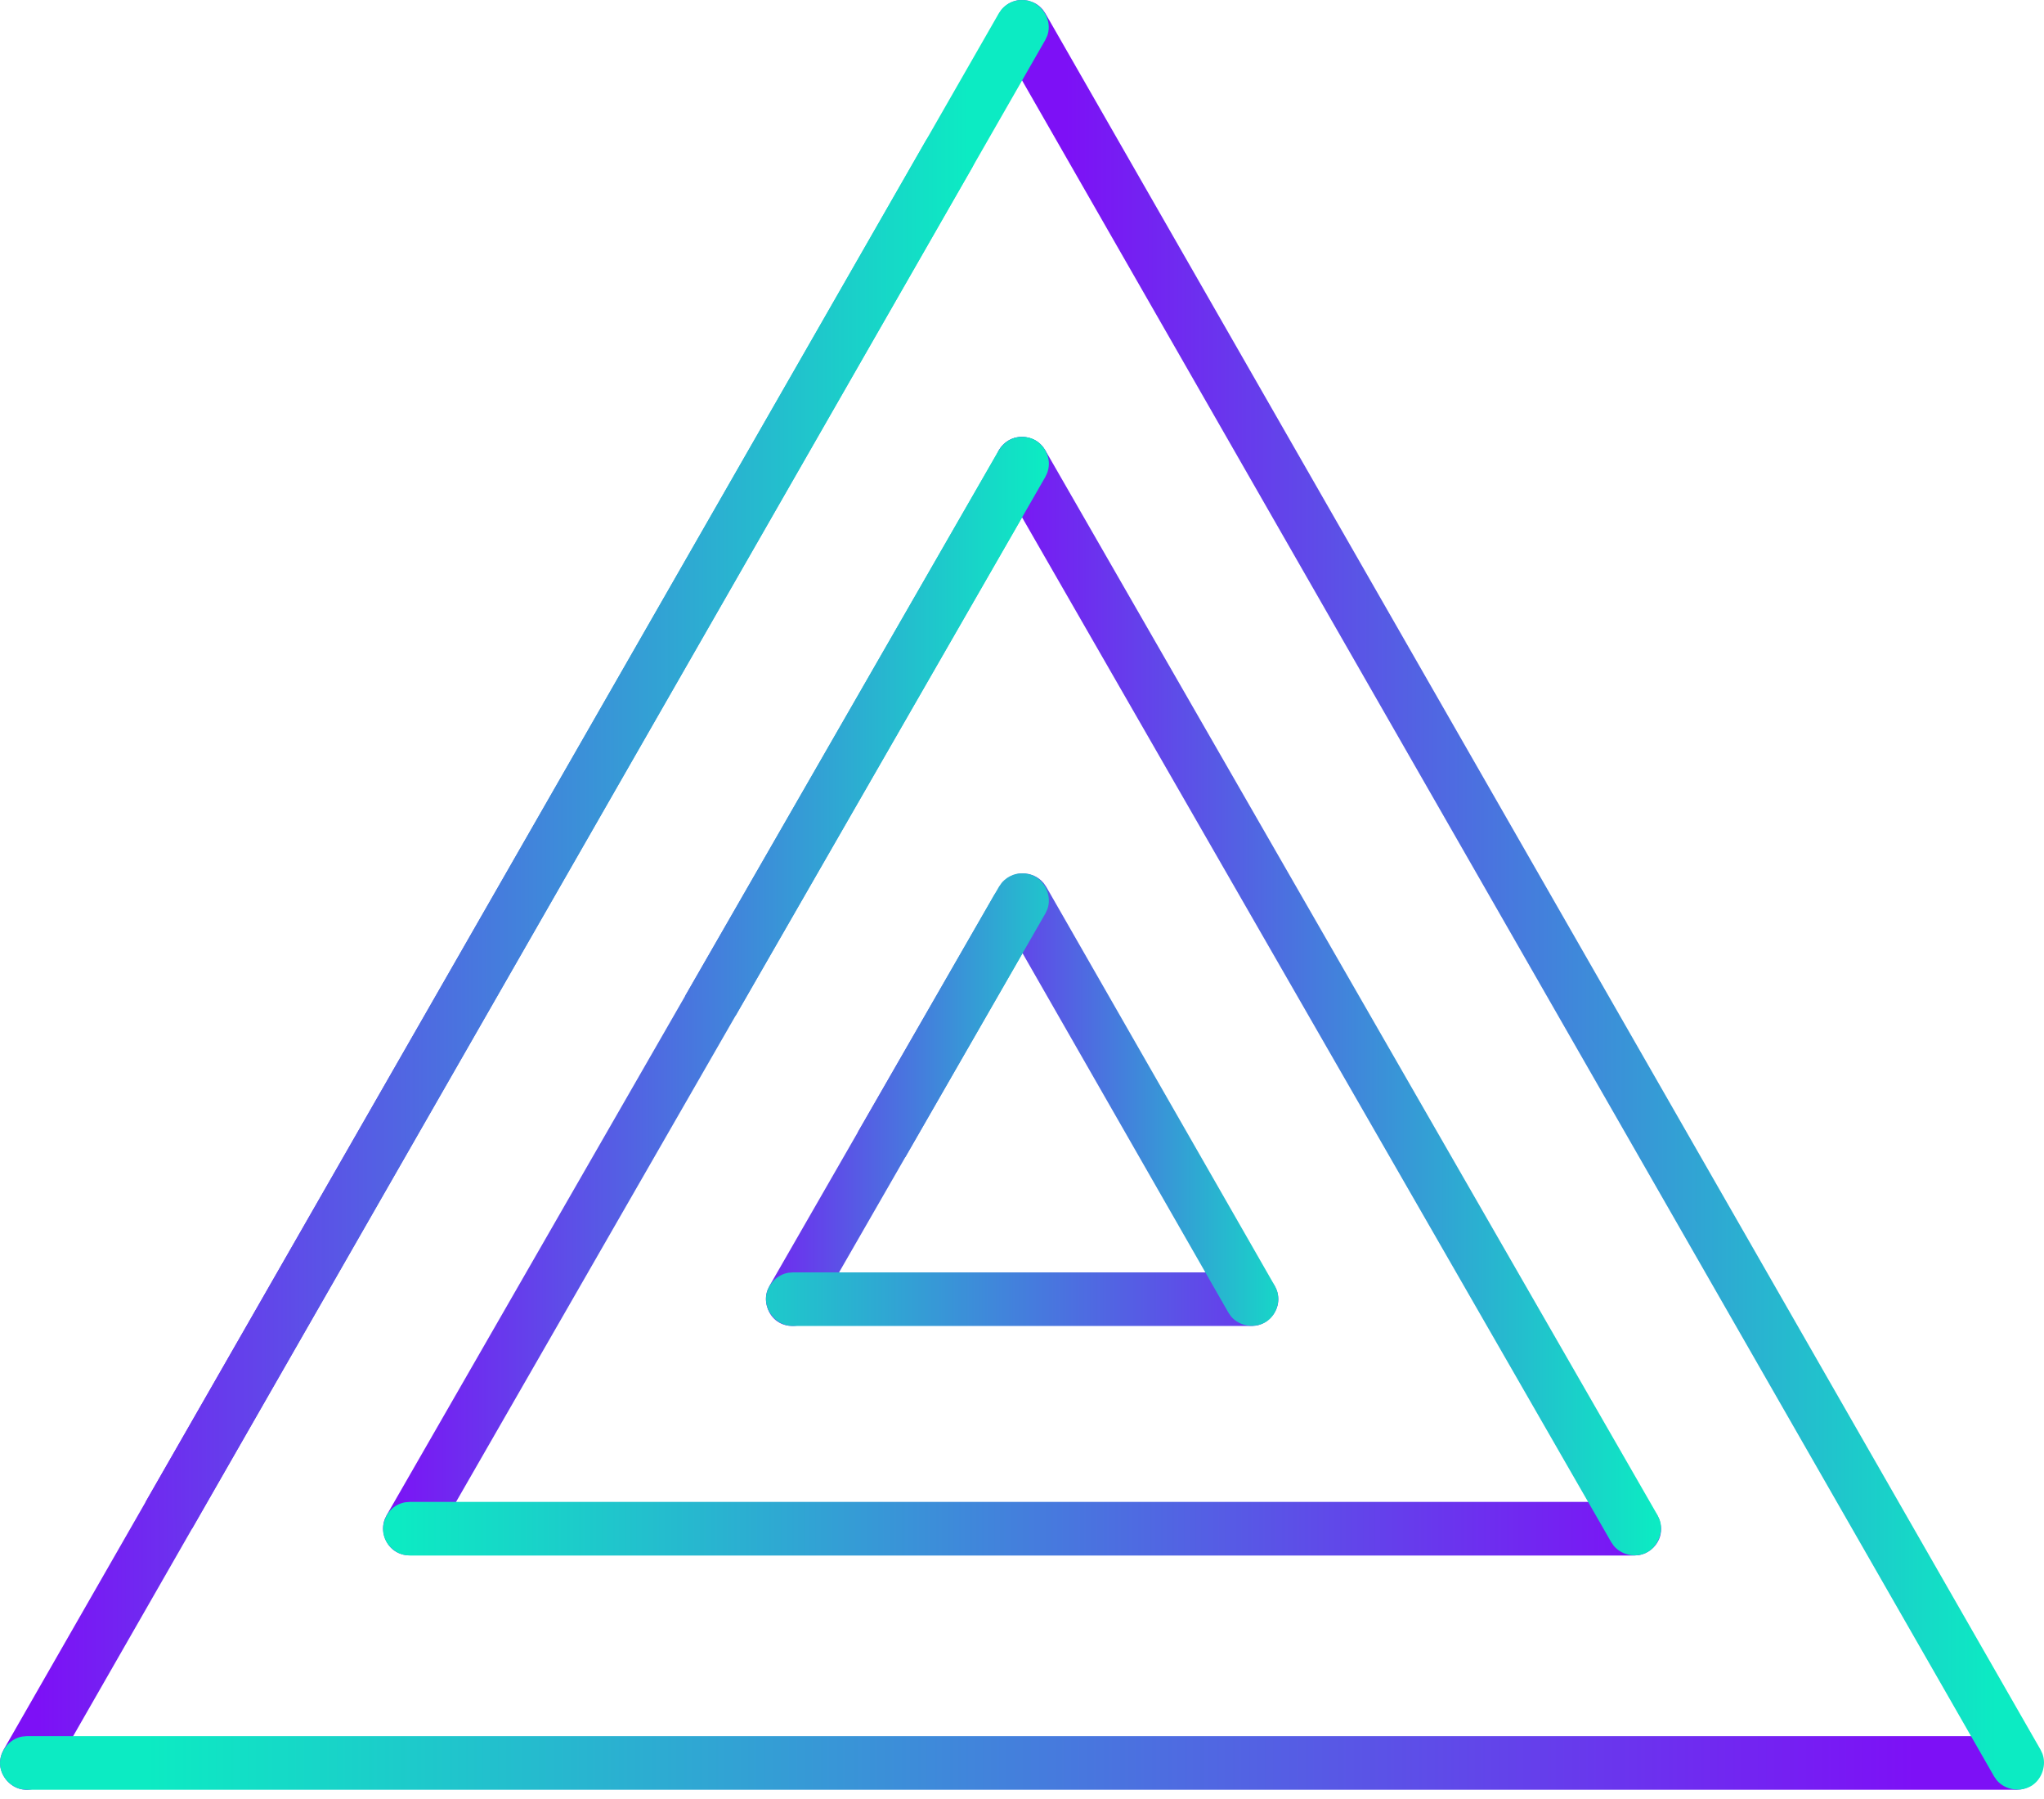 <svg viewBox="0 0 75 66">
	<path d="M34.927 4.676l.159.03c.468.131.795.645.701 1.132-.027.143-.052.174-.112.304l-33.836 59.026-.092.134c-.24.293-.656.427-1.025.324-.418-.117-.729-.535-.719-.971.003-.109.024-.216.061-.318l.069-.147 33.836-59.026c.081-.118.096-.155.205-.25.123-.108.272-.184.43-.219.105-.024.214-.022.323-.019z" fill="url(#a)" />
	<path d="M74.153 63.708l.157.04c.41.14.697.576.661 1.011-.036.43-.381.815-.818.888l-.162.013h-73.008l-.162-.013c-.428-.071-.782-.454-.818-.888-.04-.485.329-.97.818-1.051l.162-.014h73.008l.162.014z" fill="url(#b)" />
	<path d="M37.724.023c.104.033.208.066.3.123.092.057.174.129.243.213l.092.134 36.515 63.699.069.147c.15.407-.005.904-.364 1.152-.401.276-1.005.196-1.319-.187l-.092-.134-36.514-63.7-.069-.147c-.169-.455.055-1.022.505-1.232.098-.046.203-.075.311-.087.108-.011.216.004.323.019z" fill="url(#c)" />
	<path d="M37.605.003l.16.031c.467.13.794.645.701 1.132-.028.142-.052.173-.113.303l-31.307 54.615-1.703-.983 31.304-54.609c.082-.119.096-.155.205-.251.123-.107.272-.183.43-.219.106-.024.215-.022.323-.019z" fill="url(#d)" />
	<path d="M37.609 16.032c.141.027.181.026.312.087.341.161.574.533.565.915-.003.109-.024.216-.062.318l-.069.147-22.468 39.075-.092.134c-.309.375-.906.47-1.319.185-.356-.247-.514-.743-.362-1.152l.069-.147 22.468-39.075.092-.133c.104-.126.238-.226.388-.287.135-.055.174-.051.316-.071l.162.004z" fill="url(#e)" />
	<path d="M60.133 55.114l.157.04c.509.175.81.803.581 1.325-.131.298-.417.521-.738.575l-.162.013h-44.936l-.162-.013c-.374-.063-.697-.357-.791-.729-.106-.42.102-.898.485-1.106.096-.051.199-.087.306-.105l.162-.013h44.936l.162.013z" fill="url(#f)" />
	<path d="M37.72 16.05c.103.033.207.066.299.123.093.057.175.129.244.213l.092.133 22.468 39.075.069.147c.17.455-.054 1.022-.503 1.233-.393.184-.901.071-1.178-.266l-.092-.134-22.468-39.075-.069-.147c-.132-.355-.039-.782.237-1.049.156-.151.362-.248.578-.271.107-.012.215.003.323.018z" fill="url(#g)" />
	<path d="M37.609 16.032c.141.027.181.026.312.087.341.161.574.533.565.915-.003.109-.024.216-.062.318l-.069.147-11.367 19.769-1.852-.723 11.515-20.026.092-.133c.104-.126.238-.226.388-.287.135-.055.174-.051.316-.071l.162.004z" fill="url(#h)" />
	<path d="M37.436 32.353c.141.028.18.026.311.088.441.207.676.768.503 1.233l-.069.147-8.245 14.34-.093.133c-.308.376-.906.47-1.318.186-.357-.247-.515-.743-.363-1.152l.069-.147 8.246-14.34c.082-.119.096-.155.205-.25.123-.108.272-.183.43-.219.106-.024.215-.021.324-.019z" fill="url(#i)" />
	<path d="M46.084 46.694l.158.04c.409.14.697.569.66 1.011-.036.432-.388.816-.818.888l-.162.014h-16.835l-.162-.014c-.48-.08-.859-.551-.818-1.051.036-.432.388-.816.818-.888l.162-.013h16.835l.162.013z" fill="url(#j)" />
	<path d="M37.755 32.066l.155.049c.151.062.285.161.388.287l.092.133 8.388 14.642.069.147c.151.406-.004.904-.363 1.151-.4.277-1.004.199-1.318-.185l-.092-.133-8.388-14.642-.069-.147c-.17-.455.054-1.022.503-1.232.098-.047.204-.076.312-.088.107-.012.215.003.323.018z" fill="url(#k)" />
	<path d="M37.614 32.044c.141.027.18.026.311.087.441.207.676.768.503 1.233l-.069.147-5.141 8.941-1.744-.911 5.181-9.01c.082-.118.096-.154.205-.25.123-.107.272-.183.43-.219.106-.023.215-.021.324-.018z" fill="url(#l)" />
	<defs>
		<linearGradient id="a" x2="1" gradientUnits="userSpaceOnUse" gradientTransform="matrix(34.283 0 0 33.782 1.525 33.812)">
			<stop offset="0" stop-color="#7d10f6" />
			<stop offset=".99" stop-color="#0cebc3" />
			<stop offset="1" stop-color="#0cebc3" />
		</linearGradient>
		<linearGradient id="b" x2="1" gradientUnits="userSpaceOnUse" gradientTransform="matrix(-66.451 0 0 -121.786 70.728 64.651)">
			<stop offset="0" stop-color="#7d10f6" />
			<stop offset=".99" stop-color="#0cebc3" />
			<stop offset="1" stop-color="#0cebc3" />
		</linearGradient>
		<linearGradient id="c" x2="1" gradientUnits="userSpaceOnUse" gradientTransform="matrix(-34.275 0 0 33.779 73.477 33.807)">
			<stop offset="0" stop-color="#0cebc3" />
			<stop offset=".01" stop-color="#0cebc3" />
			<stop offset="1" stop-color="#7d10f6" />
		</linearGradient>
		<linearGradient id="d" x2="1" gradientUnits="userSpaceOnUse" gradientTransform="matrix(34.283 0 0 33.782 1.525 33.812)">
			<stop offset="0" stop-color="#7d10f6" />
			<stop offset=".99" stop-color="#0cebc3" />
			<stop offset="1" stop-color="#0cebc3" />
		</linearGradient>
		<linearGradient id="e" x2="1" gradientUnits="userSpaceOnUse" gradientTransform="matrix(24.445 0 0 23.774 14.045 36.534)">
			<stop offset="0" stop-color="#7d10f6" />
			<stop offset=".99" stop-color="#0cebc3" />
			<stop offset="1" stop-color="#0cebc3" />
		</linearGradient>
		<linearGradient id="f" x2="1" gradientUnits="userSpaceOnUse" gradientTransform="matrix(-46.817 0 0 -121.786 60.91 56.058)">
			<stop offset="0" stop-color="#7d10f6" />
			<stop offset=".99" stop-color="#0cebc3" />
			<stop offset="1" stop-color="#0cebc3" />
		</linearGradient>
		<linearGradient id="g" x2="1" gradientUnits="userSpaceOnUse" gradientTransform="matrix(-24.441 0 0 23.776 60.96 36.535)">
			<stop offset="0" stop-color="#0cebc3" />
			<stop offset=".01" stop-color="#0cebc3" />
			<stop offset="1" stop-color="#7d10f6" />
		</linearGradient>
		<linearGradient id="h" x2="1" gradientUnits="userSpaceOnUse" gradientTransform="matrix(24.445 0 0 23.774 14.045 36.534)">
			<stop offset="0" stop-color="#7d10f6" />
			<stop offset=".99" stop-color="#0cebc3" />
			<stop offset="1" stop-color="#0cebc3" />
		</linearGradient>
		<linearGradient id="i" x2="1" gradientUnits="userSpaceOnUse" gradientTransform="matrix(14.604 0 0 13.867 26.56 39.347)">
			<stop offset="0" stop-color="#7d10f6" />
			<stop offset=".99" stop-color="#0cebc3" />
			<stop offset="1" stop-color="#0cebc3" />
		</linearGradient>
		<linearGradient id="j" x2="1" gradientUnits="userSpaceOnUse" gradientTransform="matrix(-27.197 0 0 -121.786 51.102 47.638)">
			<stop offset="0" stop-color="#7d10f6" />
			<stop offset=".99" stop-color="#0cebc3" />
			<stop offset="1" stop-color="#0cebc3" />
		</linearGradient>
		<linearGradient id="k" x2="1" gradientUnits="userSpaceOnUse" gradientTransform="matrix(-14.604 0 0 13.868 48.446 39.346)">
			<stop offset="0" stop-color="#0cebc3" />
			<stop offset=".01" stop-color="#0cebc3" />
			<stop offset="1" stop-color="#7d10f6" />
		</linearGradient>
		<linearGradient id="l" x2="1" gradientUnits="userSpaceOnUse" gradientTransform="matrix(14.604 0 0 13.867 26.56 39.347)">
			<stop offset="0" stop-color="#7d10f6" />
			<stop offset=".99" stop-color="#0cebc3" />
			<stop offset="1" stop-color="#0cebc3" />
		</linearGradient>
	</defs>
</svg>
